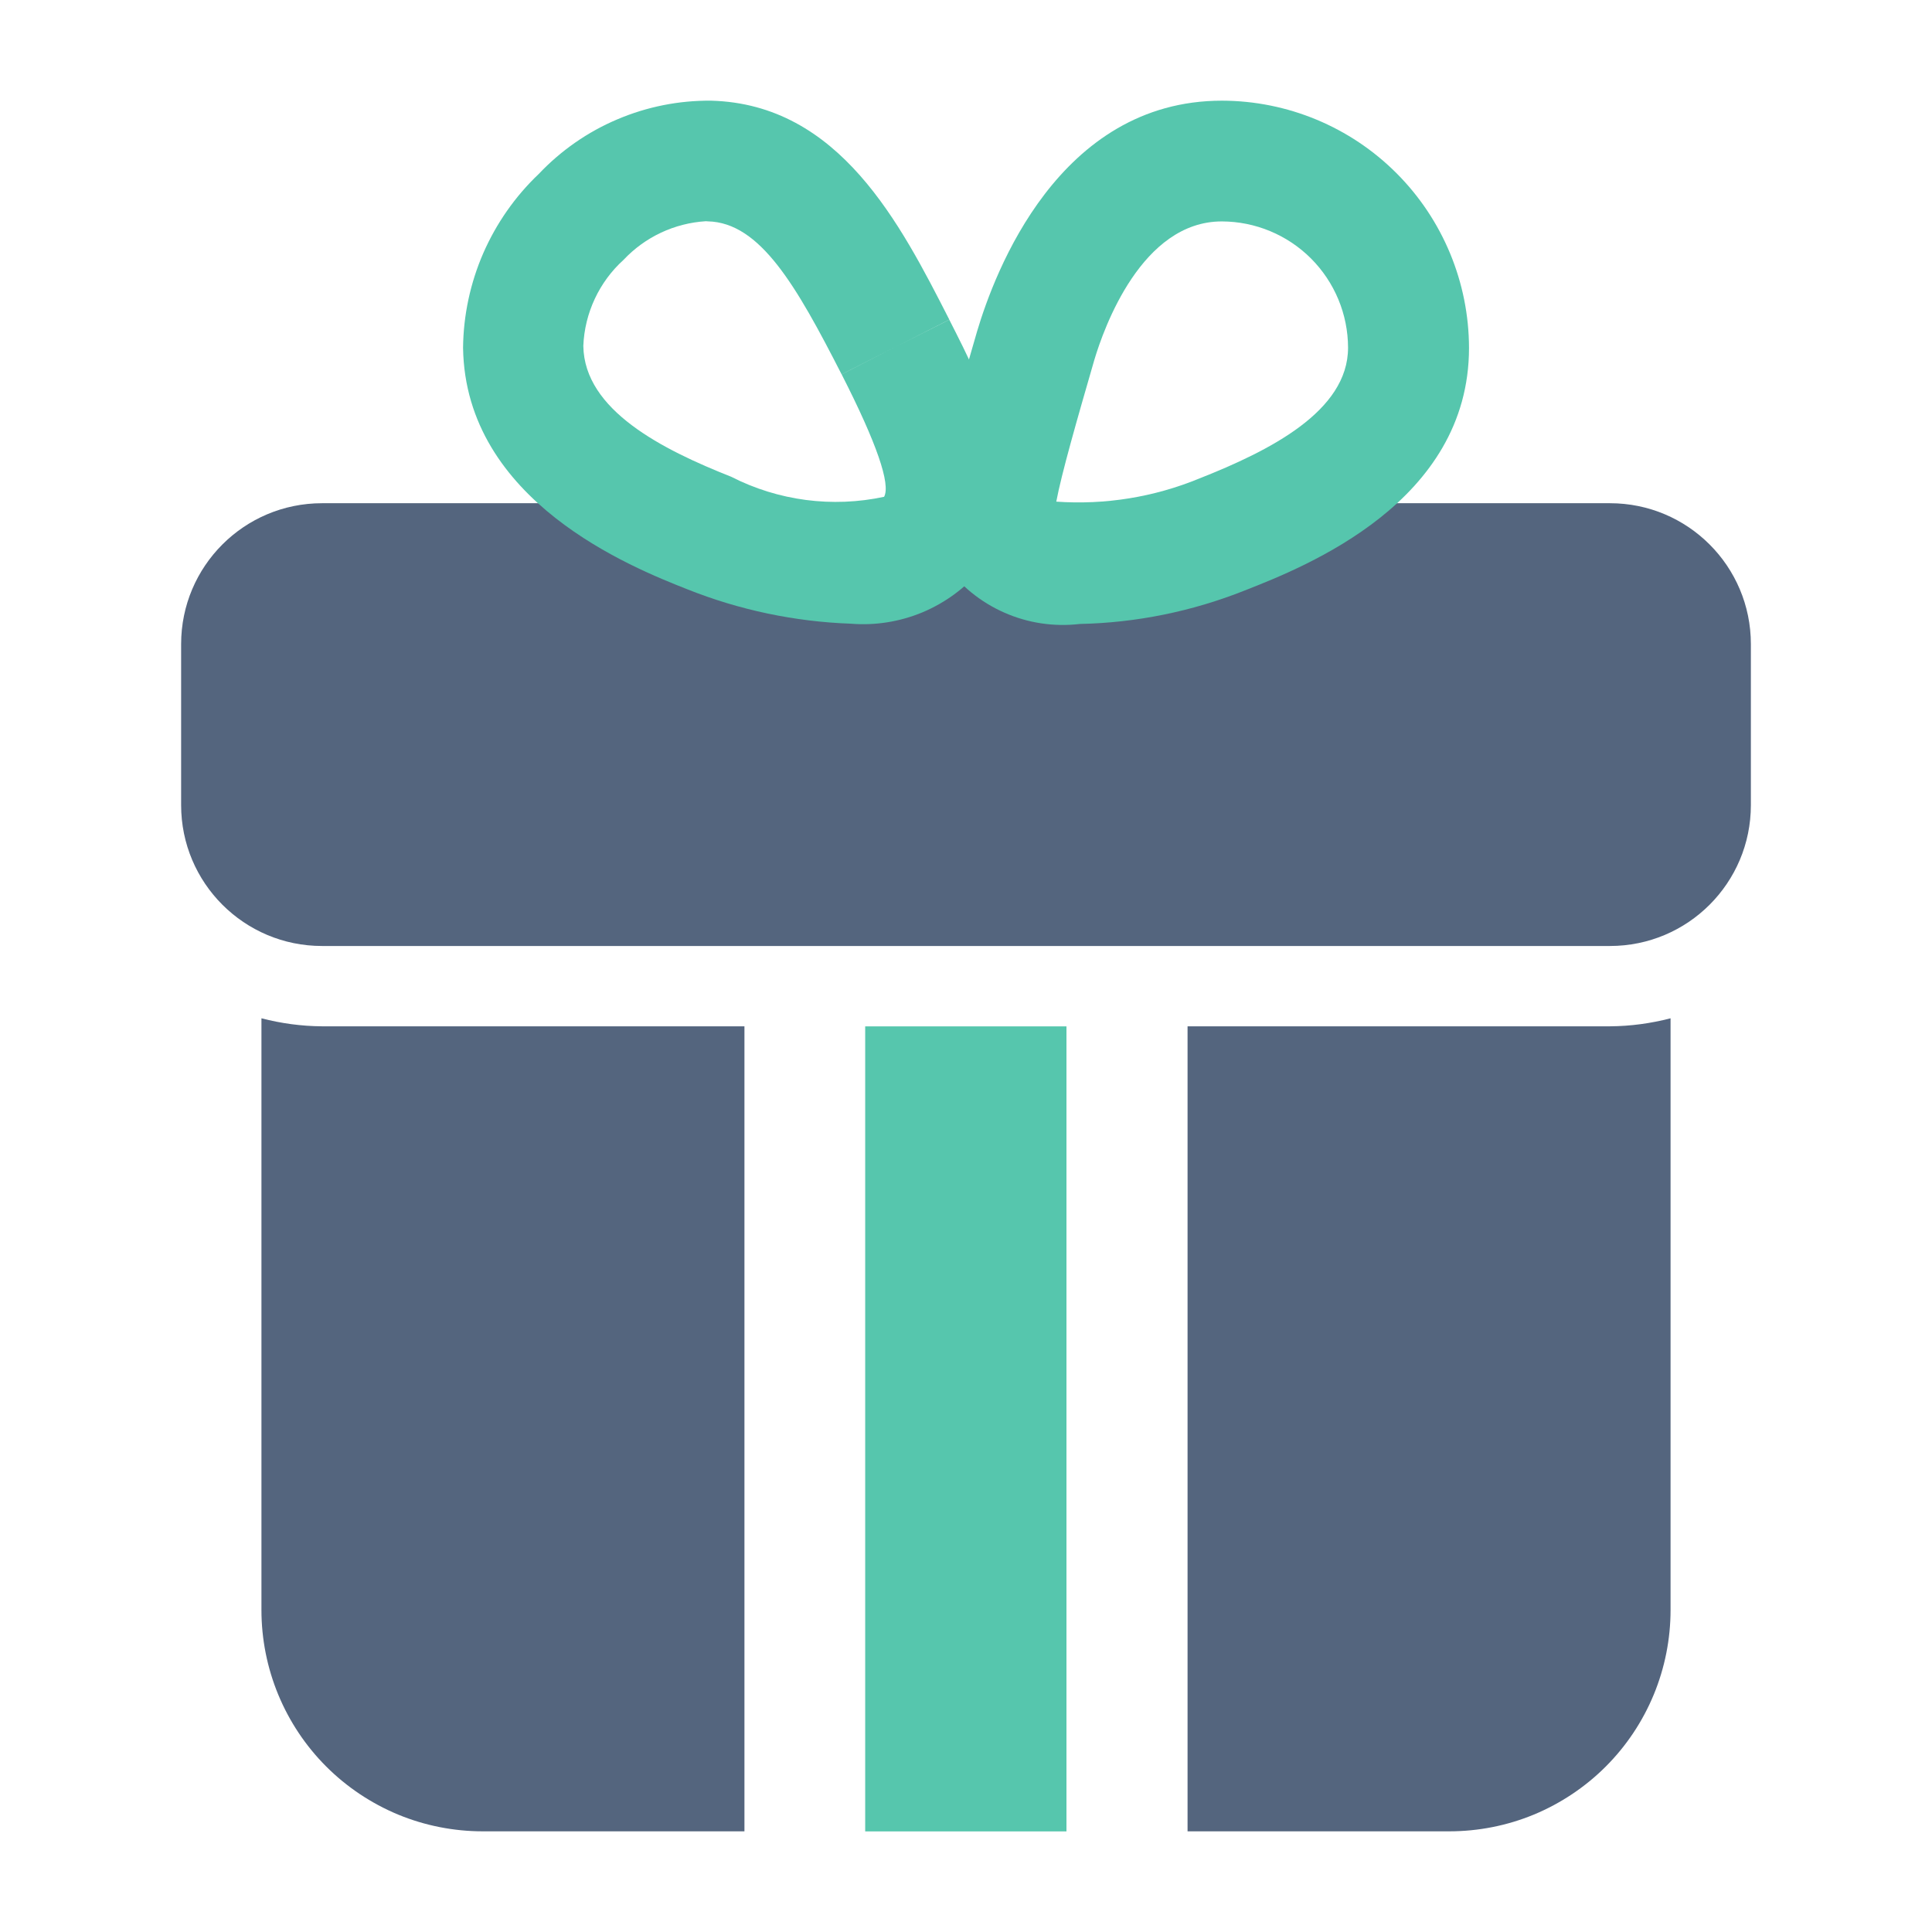 <svg width="28" height="28" viewBox="0 0 28 28" fill="none" xmlns="http://www.w3.org/2000/svg">
<path d="M23.333 7.293H4.667C3.539 7.293 2.625 8.207 2.625 9.335V11.668C2.625 12.796 3.539 13.71 4.667 13.71H23.333C24.461 13.71 25.375 12.796 25.375 11.668V9.335C25.375 8.207 24.461 7.293 23.333 7.293Z" fill="#54657E"/>
<path d="M15.649 9.043C15.276 9.087 14.897 9.03 14.554 8.878C14.21 8.726 13.913 8.485 13.695 8.179C13.356 7.577 13.558 6.878 14.161 4.801C14.413 3.954 15.341 1.459 17.71 1.459C18.66 1.461 19.569 1.839 20.24 2.511C20.911 3.183 21.288 4.093 21.29 5.042C21.29 7.275 18.93 8.208 18.039 8.558C17.278 8.861 16.468 9.026 15.649 9.043ZM15.306 7.27C16.015 7.32 16.726 7.205 17.383 6.934C18.393 6.535 19.537 5.963 19.537 5.039C19.536 4.554 19.343 4.09 19 3.746C18.657 3.403 18.192 3.21 17.707 3.209C16.548 3.209 15.999 4.748 15.859 5.219C15.609 6.082 15.384 6.866 15.308 7.272L15.306 7.27Z" fill="#56C6AD"/>
<path d="M12.33 9.039C11.517 9.01 10.715 8.841 9.96 8.54C9.164 8.225 6.744 7.267 6.711 5.04C6.716 4.568 6.816 4.102 7.004 3.669C7.193 3.237 7.466 2.846 7.808 2.521C8.129 2.182 8.516 1.912 8.946 1.73C9.376 1.547 9.838 1.455 10.305 1.459C12.165 1.508 13.048 3.241 13.758 4.632L12.977 5.029L13.758 4.634C14.267 5.635 15.041 7.145 14.218 8.25C13.989 8.523 13.698 8.736 13.37 8.874C13.041 9.011 12.684 9.068 12.33 9.039ZM10.23 3.206C9.775 3.234 9.349 3.434 9.037 3.766C8.862 3.924 8.72 4.117 8.62 4.331C8.52 4.545 8.463 4.778 8.454 5.014C8.468 5.947 9.605 6.517 10.596 6.909C11.279 7.258 12.062 7.361 12.813 7.2C12.911 7.019 12.705 6.421 12.198 5.426L12.976 5.027L12.197 5.425C11.541 4.141 11.017 3.225 10.258 3.208L10.23 3.206Z" fill="#56C6AD"/>
<path d="M12.539 14.875H15.456V26.542H12.539V14.875Z" fill="#56C6AD"/>
<path d="M10.789 14.874V26.541H6.997C6.576 26.541 6.159 26.459 5.769 26.298C5.38 26.136 5.026 25.9 4.728 25.602C4.43 25.304 4.194 24.95 4.033 24.561C3.872 24.172 3.789 23.754 3.789 23.333V14.758C4.075 14.832 4.369 14.872 4.664 14.874H10.789Z" fill="#54657E"/>
<path d="M24.211 14.758V23.333C24.211 23.754 24.128 24.172 23.967 24.561C23.806 24.95 23.57 25.304 23.272 25.602C22.974 25.9 22.62 26.136 22.231 26.298C21.841 26.459 21.424 26.541 21.003 26.541H17.211V14.874H23.336C23.631 14.872 23.925 14.832 24.211 14.758Z" fill="#54657E"/>
</svg>
